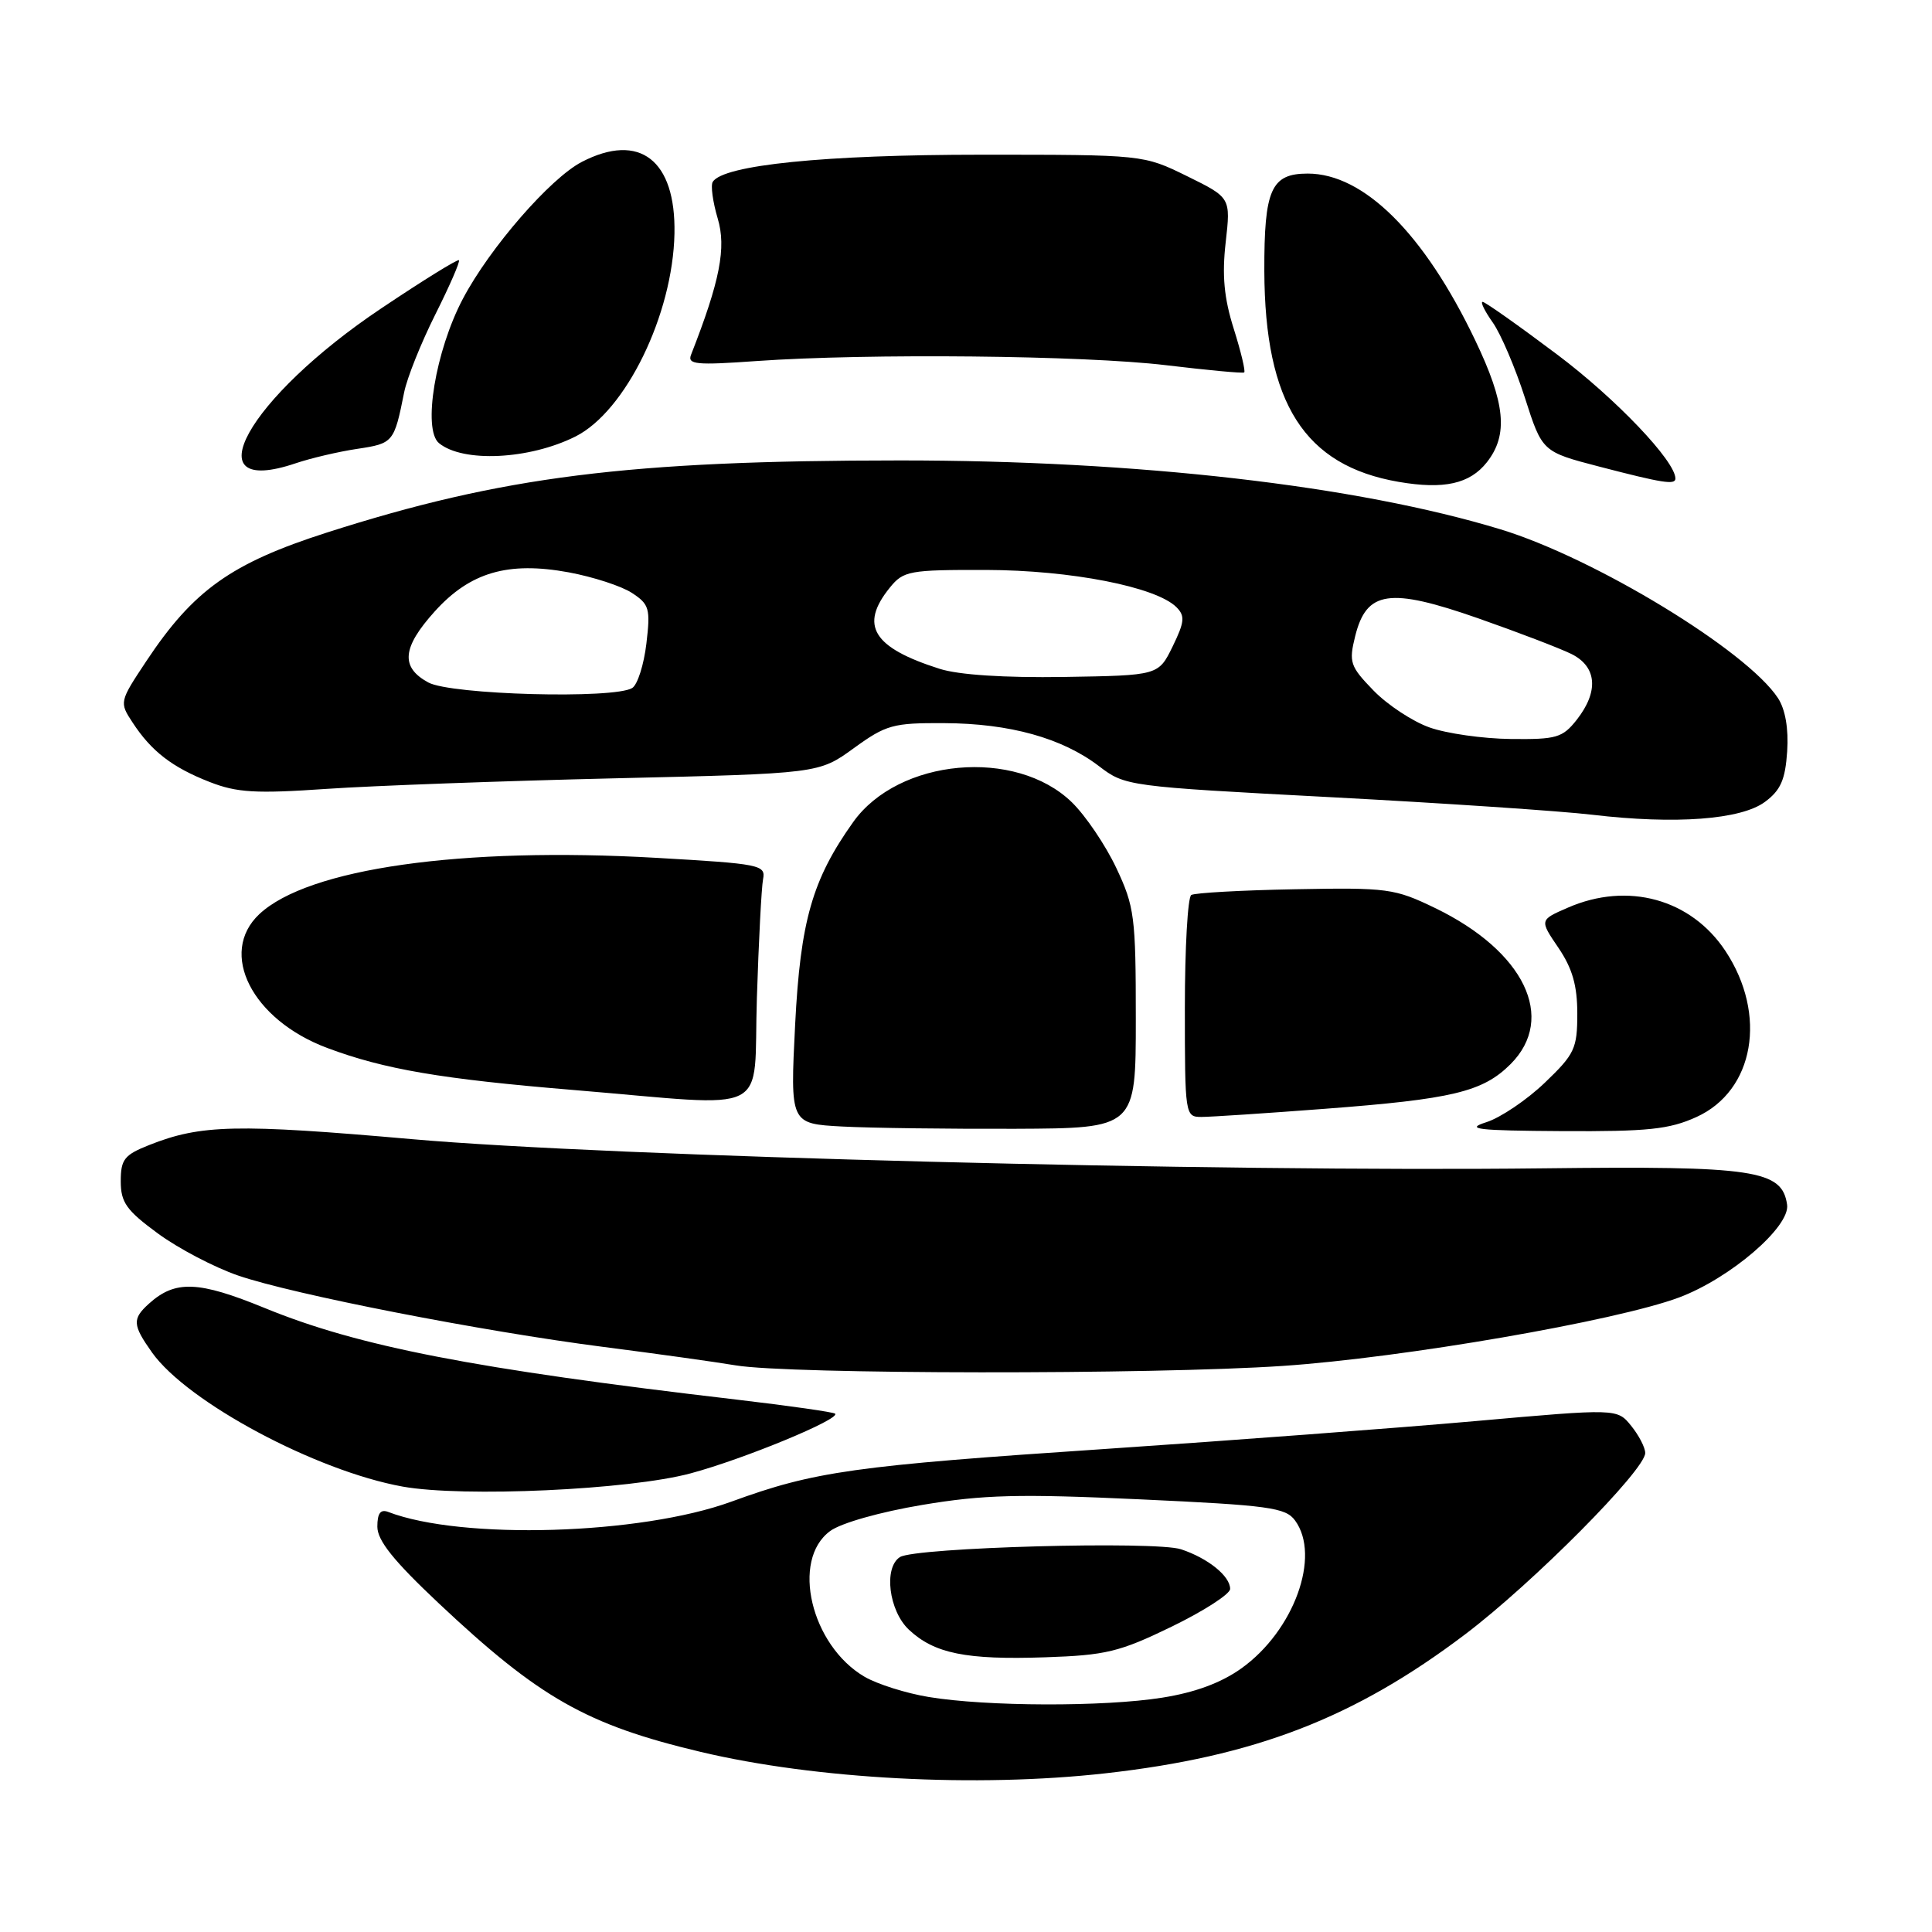<?xml version="1.0" encoding="UTF-8" standalone="no"?>
<!DOCTYPE svg PUBLIC "-//W3C//DTD SVG 1.1//EN" "http://www.w3.org/Graphics/SVG/1.1/DTD/svg11.dtd" >
<svg xmlns="http://www.w3.org/2000/svg" xmlns:xlink="http://www.w3.org/1999/xlink" version="1.1" viewBox="0 0 256 256">
 <g >
 <path fill="currentColor"
d=" M 146.50 234.97 C 166.26 232.75 179.47 227.65 194.11 216.58 C 203.10 209.79 218.00 194.78 218.00 192.53 C 218.00 191.81 217.16 190.19 216.14 188.93 C 214.28 186.63 214.28 186.63 195.39 188.31 C 185.00 189.23 163.00 190.88 146.50 191.99 C 113.15 194.22 107.93 194.95 96.90 198.98 C 84.86 203.37 61.18 204.08 51.44 200.34 C 50.42 199.95 50.00 200.52 50.00 202.29 C 50.00 204.13 52.16 206.82 58.12 212.43 C 71.47 224.99 77.72 228.54 92.82 232.13 C 108.10 235.76 129.41 236.89 146.50 234.97 Z  M 91.50 195.23 C 98.55 193.34 111.37 188.04 110.66 187.32 C 110.44 187.11 104.55 186.27 97.56 185.45 C 62.75 181.38 47.48 178.41 35.08 173.32 C 26.29 169.72 23.23 169.60 19.75 172.73 C 17.50 174.76 17.55 175.55 20.15 179.22 C 24.84 185.80 41.85 194.90 53.35 196.98 C 61.36 198.42 83.37 197.42 91.50 195.23 Z  M 170.00 180.99 C 185.93 179.91 214.17 175.03 222.49 171.92 C 229.26 169.38 237.22 162.55 236.80 159.63 C 236.14 155.02 232.51 154.48 204.50 154.81 C 161.30 155.32 80.79 153.25 54.66 150.95 C 31.33 148.90 26.62 149.00 19.75 151.73 C 16.47 153.03 16.00 153.63 16.00 156.52 C 16.00 159.33 16.75 160.38 20.92 163.44 C 23.63 165.43 28.40 167.93 31.54 169.01 C 38.82 171.52 63.88 176.41 80.00 178.48 C 86.88 179.36 94.75 180.46 97.50 180.92 C 104.57 182.11 152.71 182.16 170.00 180.99 Z  M 150.50 135.00 C 150.50 121.47 150.33 120.13 147.91 115.00 C 146.48 111.97 143.83 108.06 142.02 106.30 C 134.58 99.08 119.06 100.49 113.05 108.93 C 107.63 116.54 106.06 122.04 105.36 135.76 C 104.70 148.90 104.70 148.90 111.60 149.27 C 115.39 149.47 125.70 149.60 134.50 149.57 C 150.50 149.50 150.50 149.50 150.50 135.00 Z  M 224.79 148.01 C 232.45 144.53 234.21 134.45 228.63 126.01 C 224.06 119.11 215.68 116.81 207.75 120.27 C 203.99 121.90 203.99 121.90 206.50 125.59 C 208.35 128.32 209.00 130.59 209.00 134.31 C 209.00 138.94 208.65 139.68 204.69 143.47 C 202.32 145.74 198.83 148.10 196.94 148.70 C 194.06 149.62 195.70 149.81 207.00 149.88 C 218.35 149.94 221.18 149.65 224.79 148.01 Z  M 175.44 146.93 C 192.49 145.64 196.47 144.68 200.16 141.00 C 206.26 134.89 201.98 126.04 190.16 120.32 C 184.78 117.72 183.87 117.60 171.60 117.83 C 164.50 117.96 158.31 118.31 157.85 118.59 C 157.38 118.88 157.00 125.62 157.00 133.56 C 157.00 147.76 157.04 148.00 159.19 148.00 C 160.40 148.00 167.71 147.52 175.44 146.93 Z  M 100.29 132.25 C 100.53 124.69 100.90 117.60 101.11 116.50 C 101.48 114.60 100.75 114.46 87.00 113.67 C 61.13 112.19 40.82 115.07 34.36 121.13 C 28.89 126.27 33.39 135.13 43.36 138.86 C 50.91 141.69 58.47 142.98 76.00 144.43 C 102.75 146.65 99.78 148.14 100.29 132.25 Z  M 233.87 106.25 C 235.95 104.71 236.56 103.31 236.81 99.56 C 237.01 96.54 236.56 93.98 235.59 92.50 C 231.46 86.20 211.30 73.94 198.83 70.14 C 179.73 64.33 150.67 61.00 119.25 61.01 C 83.25 61.02 66.52 63.13 43.30 70.57 C 30.64 74.63 25.63 78.20 19.39 87.60 C 15.82 92.98 15.80 93.05 17.57 95.74 C 20.06 99.55 22.82 101.68 27.79 103.62 C 31.39 105.03 33.88 105.18 43.29 104.53 C 49.45 104.11 66.65 103.48 81.50 103.13 C 108.50 102.50 108.50 102.50 113.13 99.14 C 117.42 96.03 118.33 95.78 125.13 95.82 C 133.80 95.86 140.73 97.79 145.61 101.51 C 149.09 104.17 149.36 104.21 176.31 105.63 C 191.27 106.42 206.88 107.47 211.00 107.96 C 222.00 109.26 230.70 108.61 233.87 106.25 Z  M 197.02 61.25 C 199.88 57.61 199.48 53.44 195.45 45.04 C 188.70 30.94 180.71 23.00 173.28 23.00 C 168.43 23.00 167.50 25.10 167.53 35.91 C 167.59 53.45 172.85 61.70 185.33 63.85 C 191.33 64.88 194.76 64.12 197.02 61.25 Z  M 222.00 63.41 C 222.00 61.10 214.12 52.83 206.35 46.99 C 201.23 43.14 196.78 40.00 196.46 40.00 C 196.13 40.00 196.74 41.24 197.81 42.75 C 198.87 44.26 200.78 48.73 202.05 52.68 C 204.35 59.86 204.35 59.86 211.92 61.83 C 220.30 64.01 222.00 64.28 222.00 63.41 Z  M 47.38 59.47 C 52.11 58.76 52.23 58.61 53.55 52.00 C 53.93 50.08 55.80 45.42 57.69 41.65 C 59.58 37.88 60.99 34.65 60.81 34.48 C 60.64 34.31 56.02 37.17 50.55 40.84 C 32.77 52.74 25.40 66.04 39.17 61.39 C 41.18 60.71 44.88 59.84 47.38 59.47 Z  M 76.25 57.84 C 82.91 54.50 89.16 41.68 89.37 30.94 C 89.56 21.21 84.75 17.49 77.10 21.45 C 72.92 23.61 64.89 32.85 61.34 39.58 C 57.70 46.46 55.97 56.91 58.17 58.72 C 61.35 61.33 70.14 60.90 76.25 57.84 Z  M 163.48 43.57 C 162.19 39.49 161.91 36.48 162.41 32.11 C 163.08 26.19 163.08 26.19 157.29 23.34 C 151.50 20.50 151.50 20.50 130.00 20.50 C 109.32 20.50 95.82 21.86 94.44 24.10 C 94.15 24.57 94.45 26.76 95.10 28.95 C 96.26 32.82 95.40 37.23 91.57 47.00 C 91.06 48.30 92.24 48.41 100.24 47.84 C 115.03 46.80 143.63 47.09 154.50 48.39 C 160.00 49.05 164.66 49.49 164.86 49.35 C 165.06 49.22 164.44 46.62 163.48 43.57 Z  M 123.06 224.86 C 120.07 224.37 116.24 223.16 114.56 222.18 C 107.45 218.02 104.77 206.70 110.00 202.87 C 111.43 201.81 116.64 200.34 122.20 199.41 C 130.31 198.05 135.04 197.93 151.05 198.67 C 168.16 199.46 170.35 199.76 171.60 201.47 C 175.05 206.18 171.46 216.08 164.50 221.06 C 161.82 222.98 158.36 224.26 154.00 224.95 C 146.29 226.18 130.70 226.13 123.06 224.86 Z  M 155.25 215.54 C 159.51 213.47 163.00 211.22 163.00 210.54 C 163.00 208.84 160.08 206.48 156.50 205.29 C 153.10 204.16 121.26 205.04 119.25 206.32 C 117.06 207.71 117.77 213.43 120.43 215.94 C 123.80 219.10 128.01 219.96 138.50 219.60 C 146.53 219.33 148.33 218.90 155.25 215.54 Z  M 189.42 96.39 C 187.18 95.60 183.83 93.39 181.99 91.49 C 178.89 88.29 178.71 87.76 179.57 84.29 C 181.07 78.26 184.10 77.82 195.84 81.92 C 201.15 83.78 206.74 85.92 208.25 86.67 C 211.61 88.36 211.86 91.63 208.93 95.37 C 207.04 97.76 206.25 97.99 200.18 97.92 C 196.50 97.88 191.66 97.19 189.42 96.39 Z  M 56.75 90.43 C 53.04 88.41 53.28 85.81 57.61 81.01 C 62.30 75.82 67.31 74.36 75.37 75.84 C 78.59 76.44 82.36 77.66 83.74 78.57 C 86.04 80.07 86.20 80.65 85.65 85.28 C 85.32 88.07 84.48 90.71 83.78 91.16 C 81.42 92.65 59.77 92.07 56.75 90.43 Z  M 124.50 88.62 C 115.65 85.81 113.85 82.87 117.91 77.86 C 119.71 75.64 120.47 75.50 130.66 75.52 C 141.89 75.55 153.17 77.76 155.88 80.45 C 157.04 81.61 156.97 82.40 155.38 85.66 C 153.50 89.50 153.50 89.50 141.00 89.70 C 133.10 89.82 127.03 89.43 124.50 88.62 Z "/>
</g>
</svg>